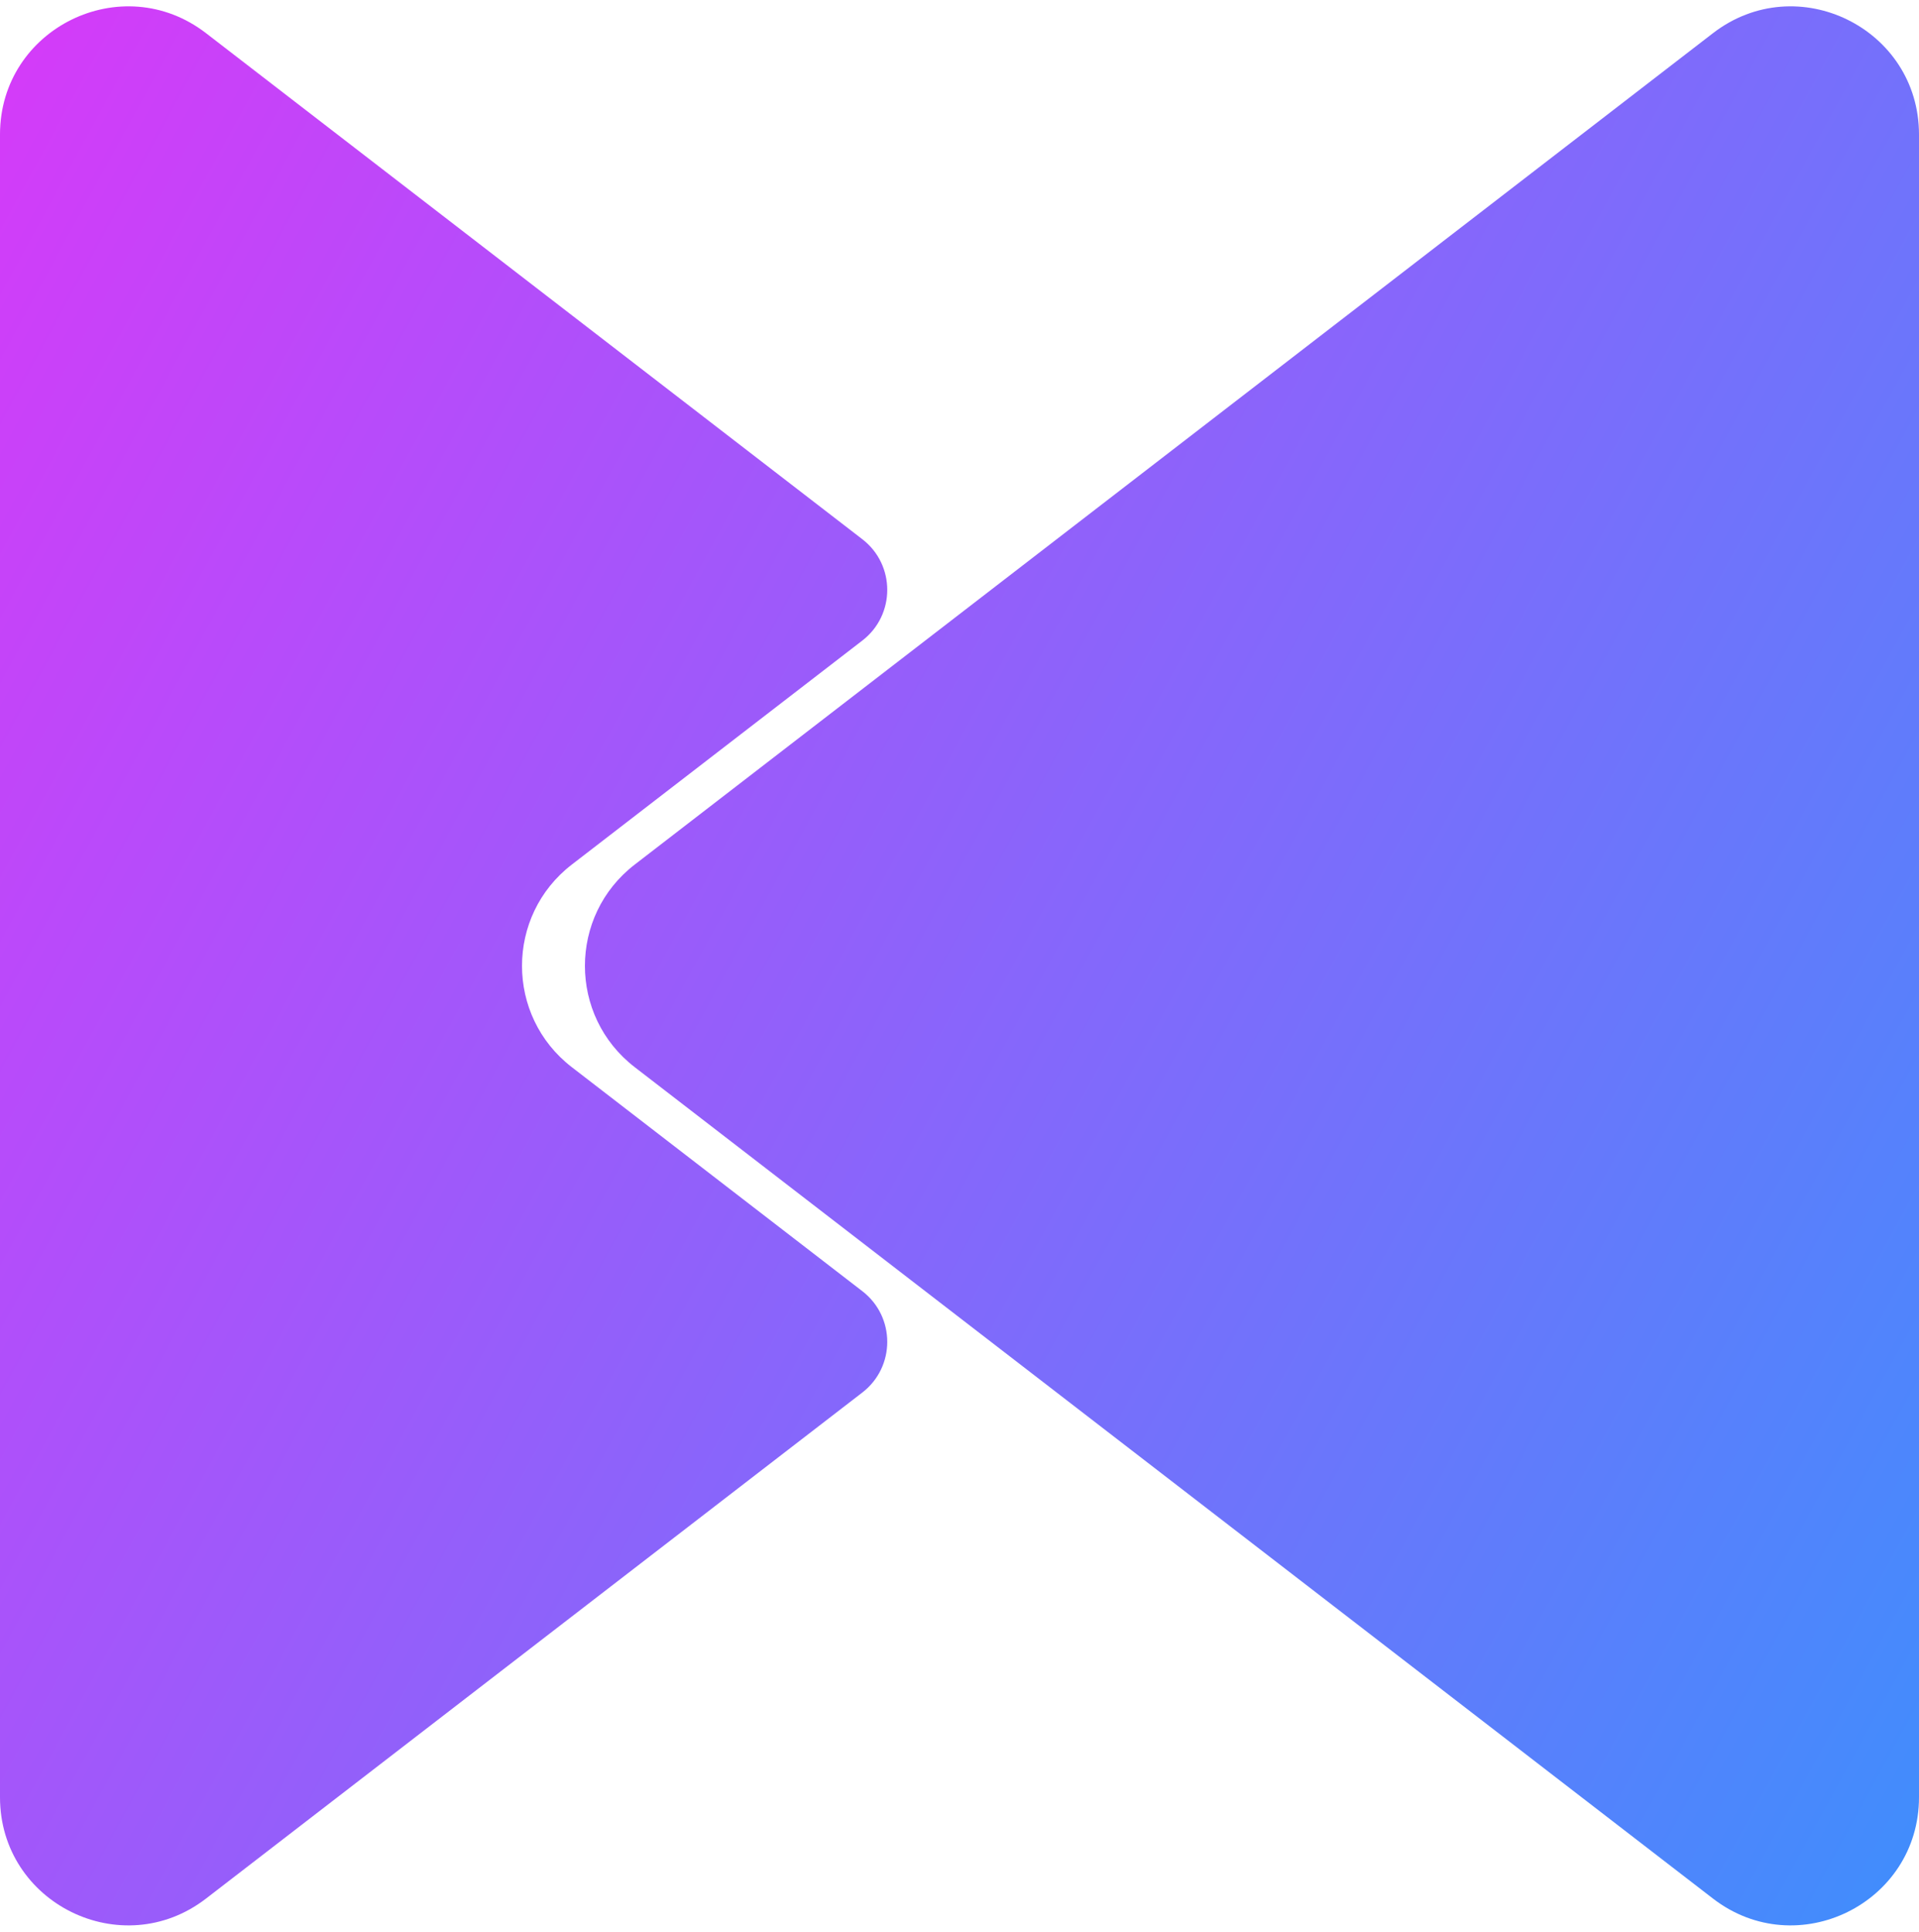 <svg width="300" height="302" viewBox="0 0 300 302" fill="none" xmlns="http://www.w3.org/2000/svg">
<path fill-rule="evenodd" clip-rule="evenodd" d="M99.229 135.162C88.846 143.168 88.846 158.832 99.229 166.838L267.787 296.81C280.937 306.949 300 297.575 300 280.971V21.029C300 4.425 280.937 -4.949 267.787 5.19L99.229 135.162ZM89.393 166.838C79.01 158.832 79.01 143.168 89.393 135.162L134.812 100.14C140.003 96.137 140.003 88.305 134.812 84.302L32.213 5.19C19.063 -4.949 -1.52588e-05 4.425 -1.52588e-05 21.029V280.971C-1.52588e-05 297.575 19.063 306.949 32.213 296.81L134.812 217.698C140.003 213.695 140.003 205.863 134.812 201.859L89.393 166.838Z" fill="url(#paint0_linear)"/>
<defs>
<linearGradient id="paint0_linear" x1="-5.06912e-06" y1="0.671" x2="357.536" y2="196.03" gradientUnits="userSpaceOnUse">
<stop stop-color="#D63AF9"/>
<stop offset="1" stop-color="#3F8EFC"/>
</linearGradient>
</defs>
</svg>
